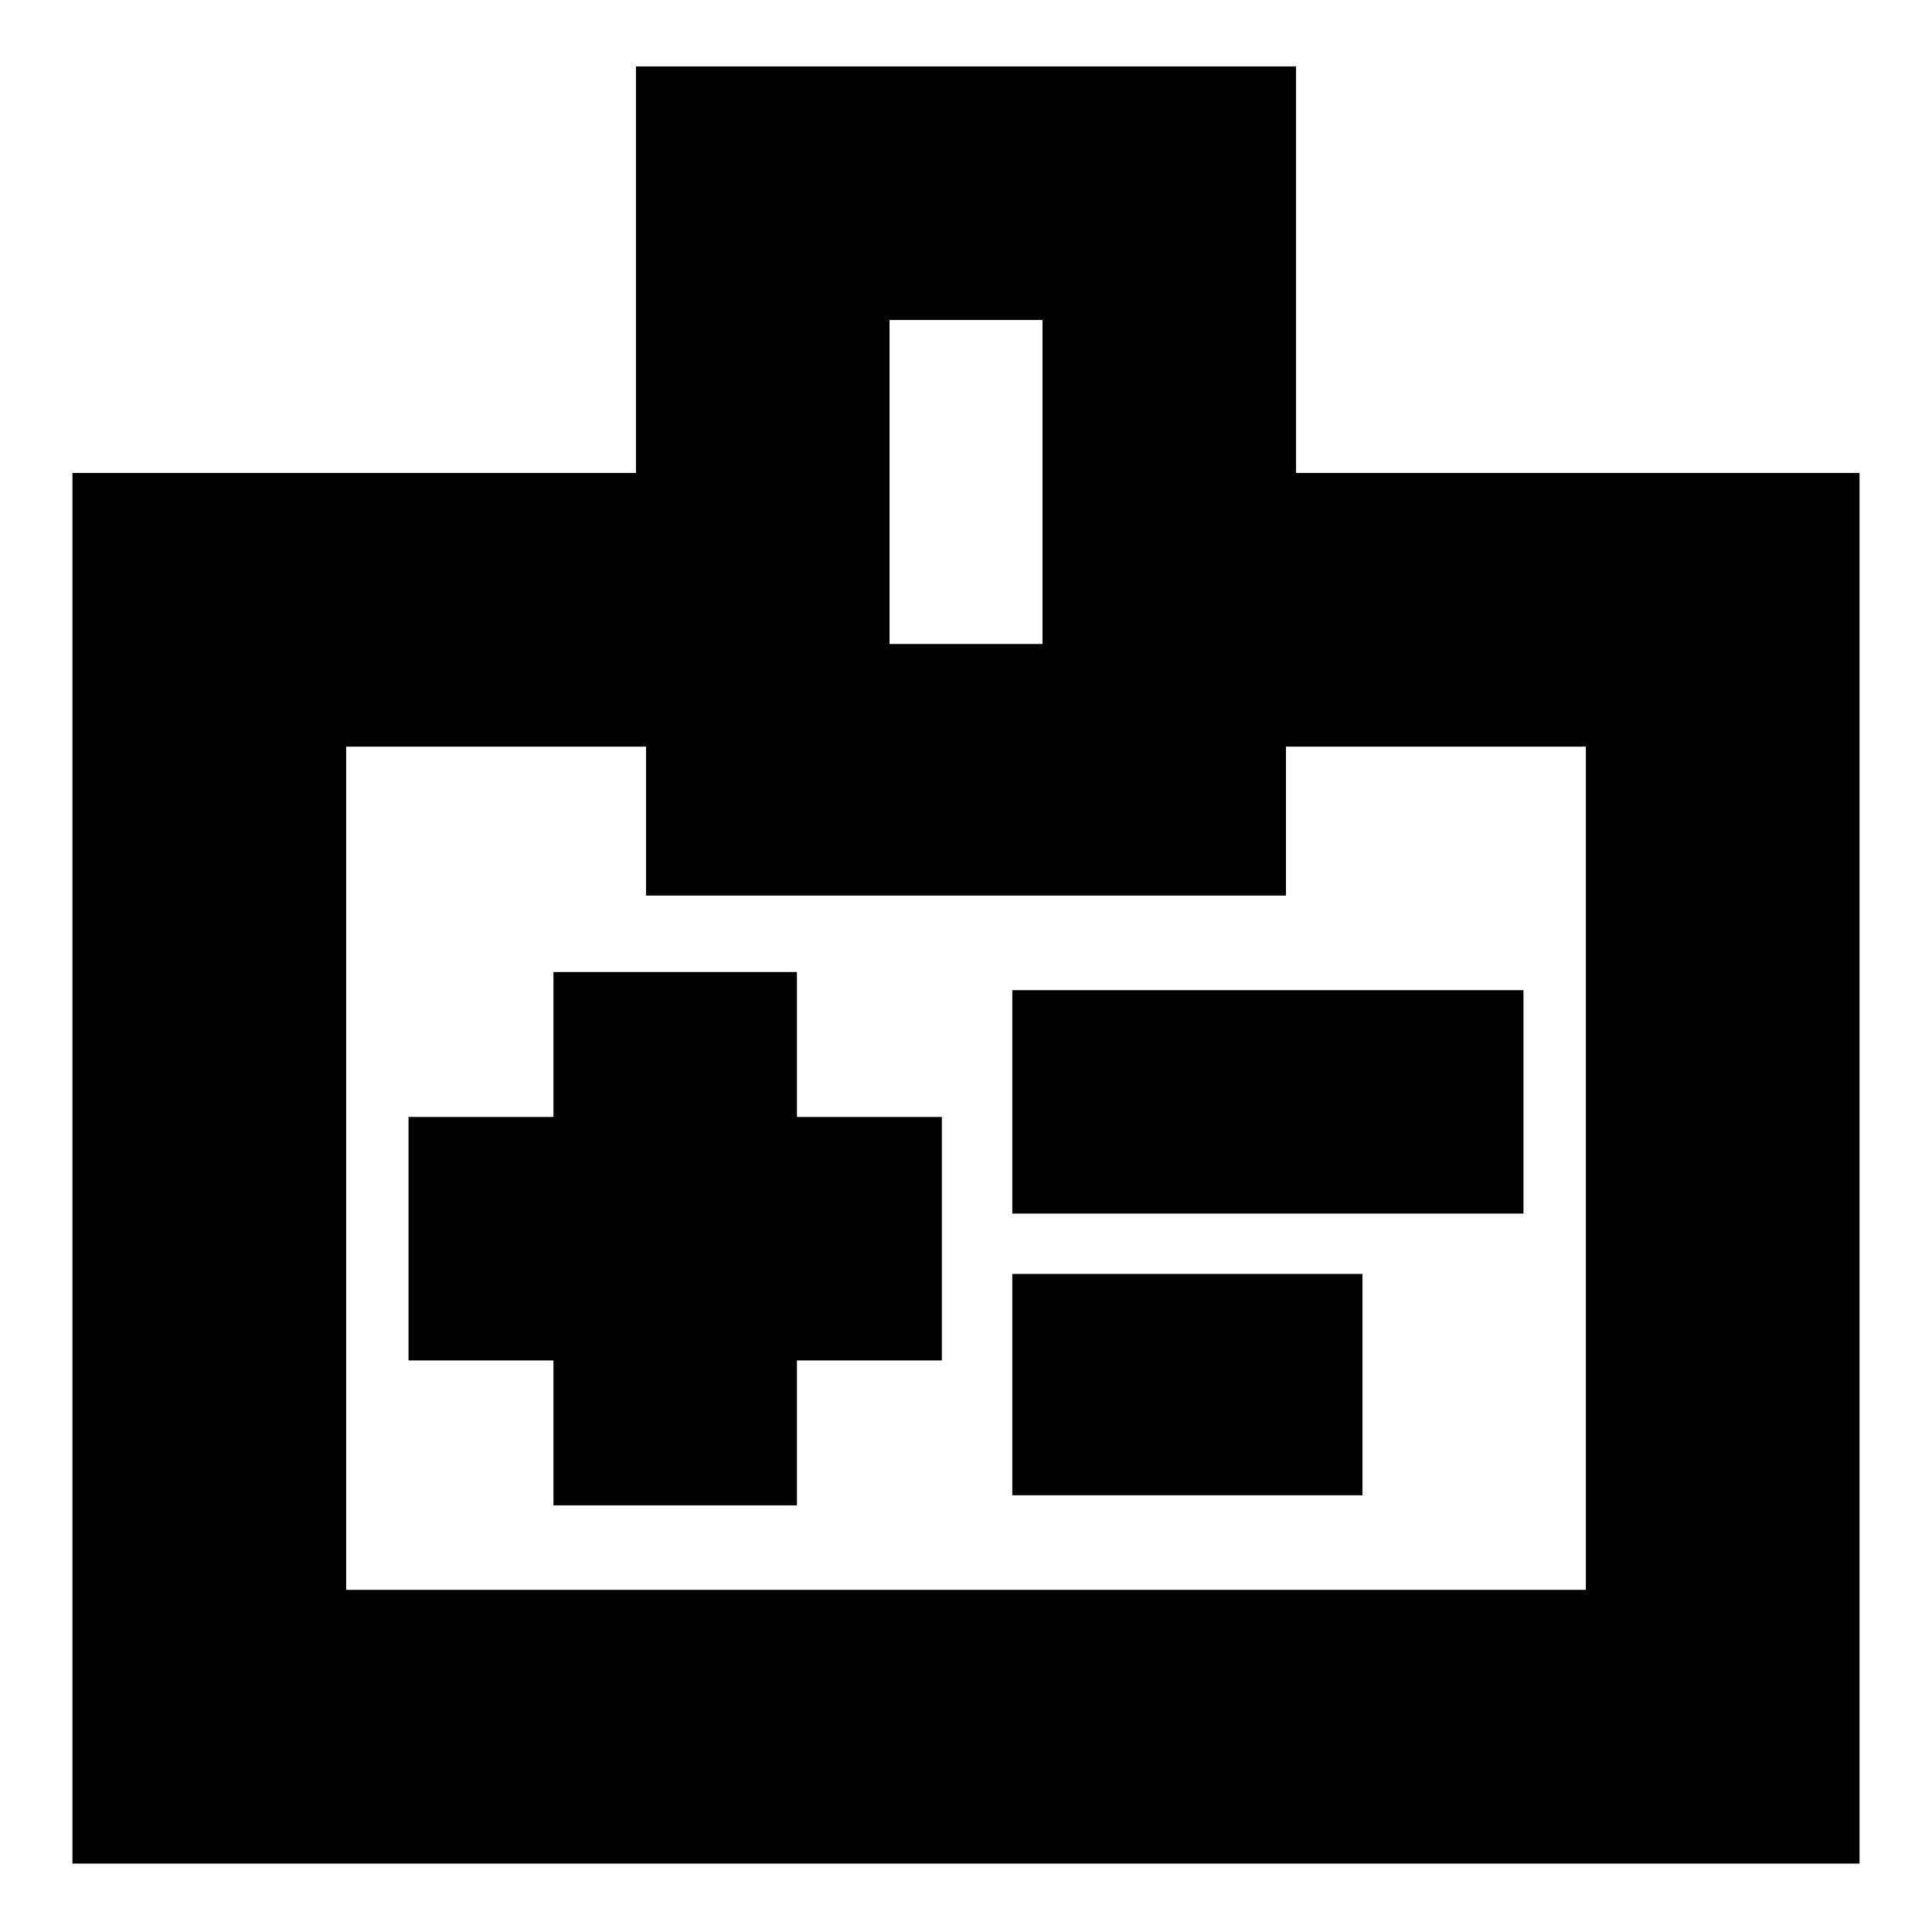 <svg xmlns="http://www.w3.org/2000/svg" height="24" viewBox="0 -960 960 960" width="24"><path d="M275-212h121v-72h72v-121h-72v-72H275v72h-72v121h72v72Zm228-145h254v-111H503v111Zm0 140h174v-110H503v110ZM36-34v-691h280v-202h328v202h280v691H36Zm136-136h616v-419H639v74H321v-74H172v419Zm270-470h76v-161h-76v161Zm38 260Z"/></svg>